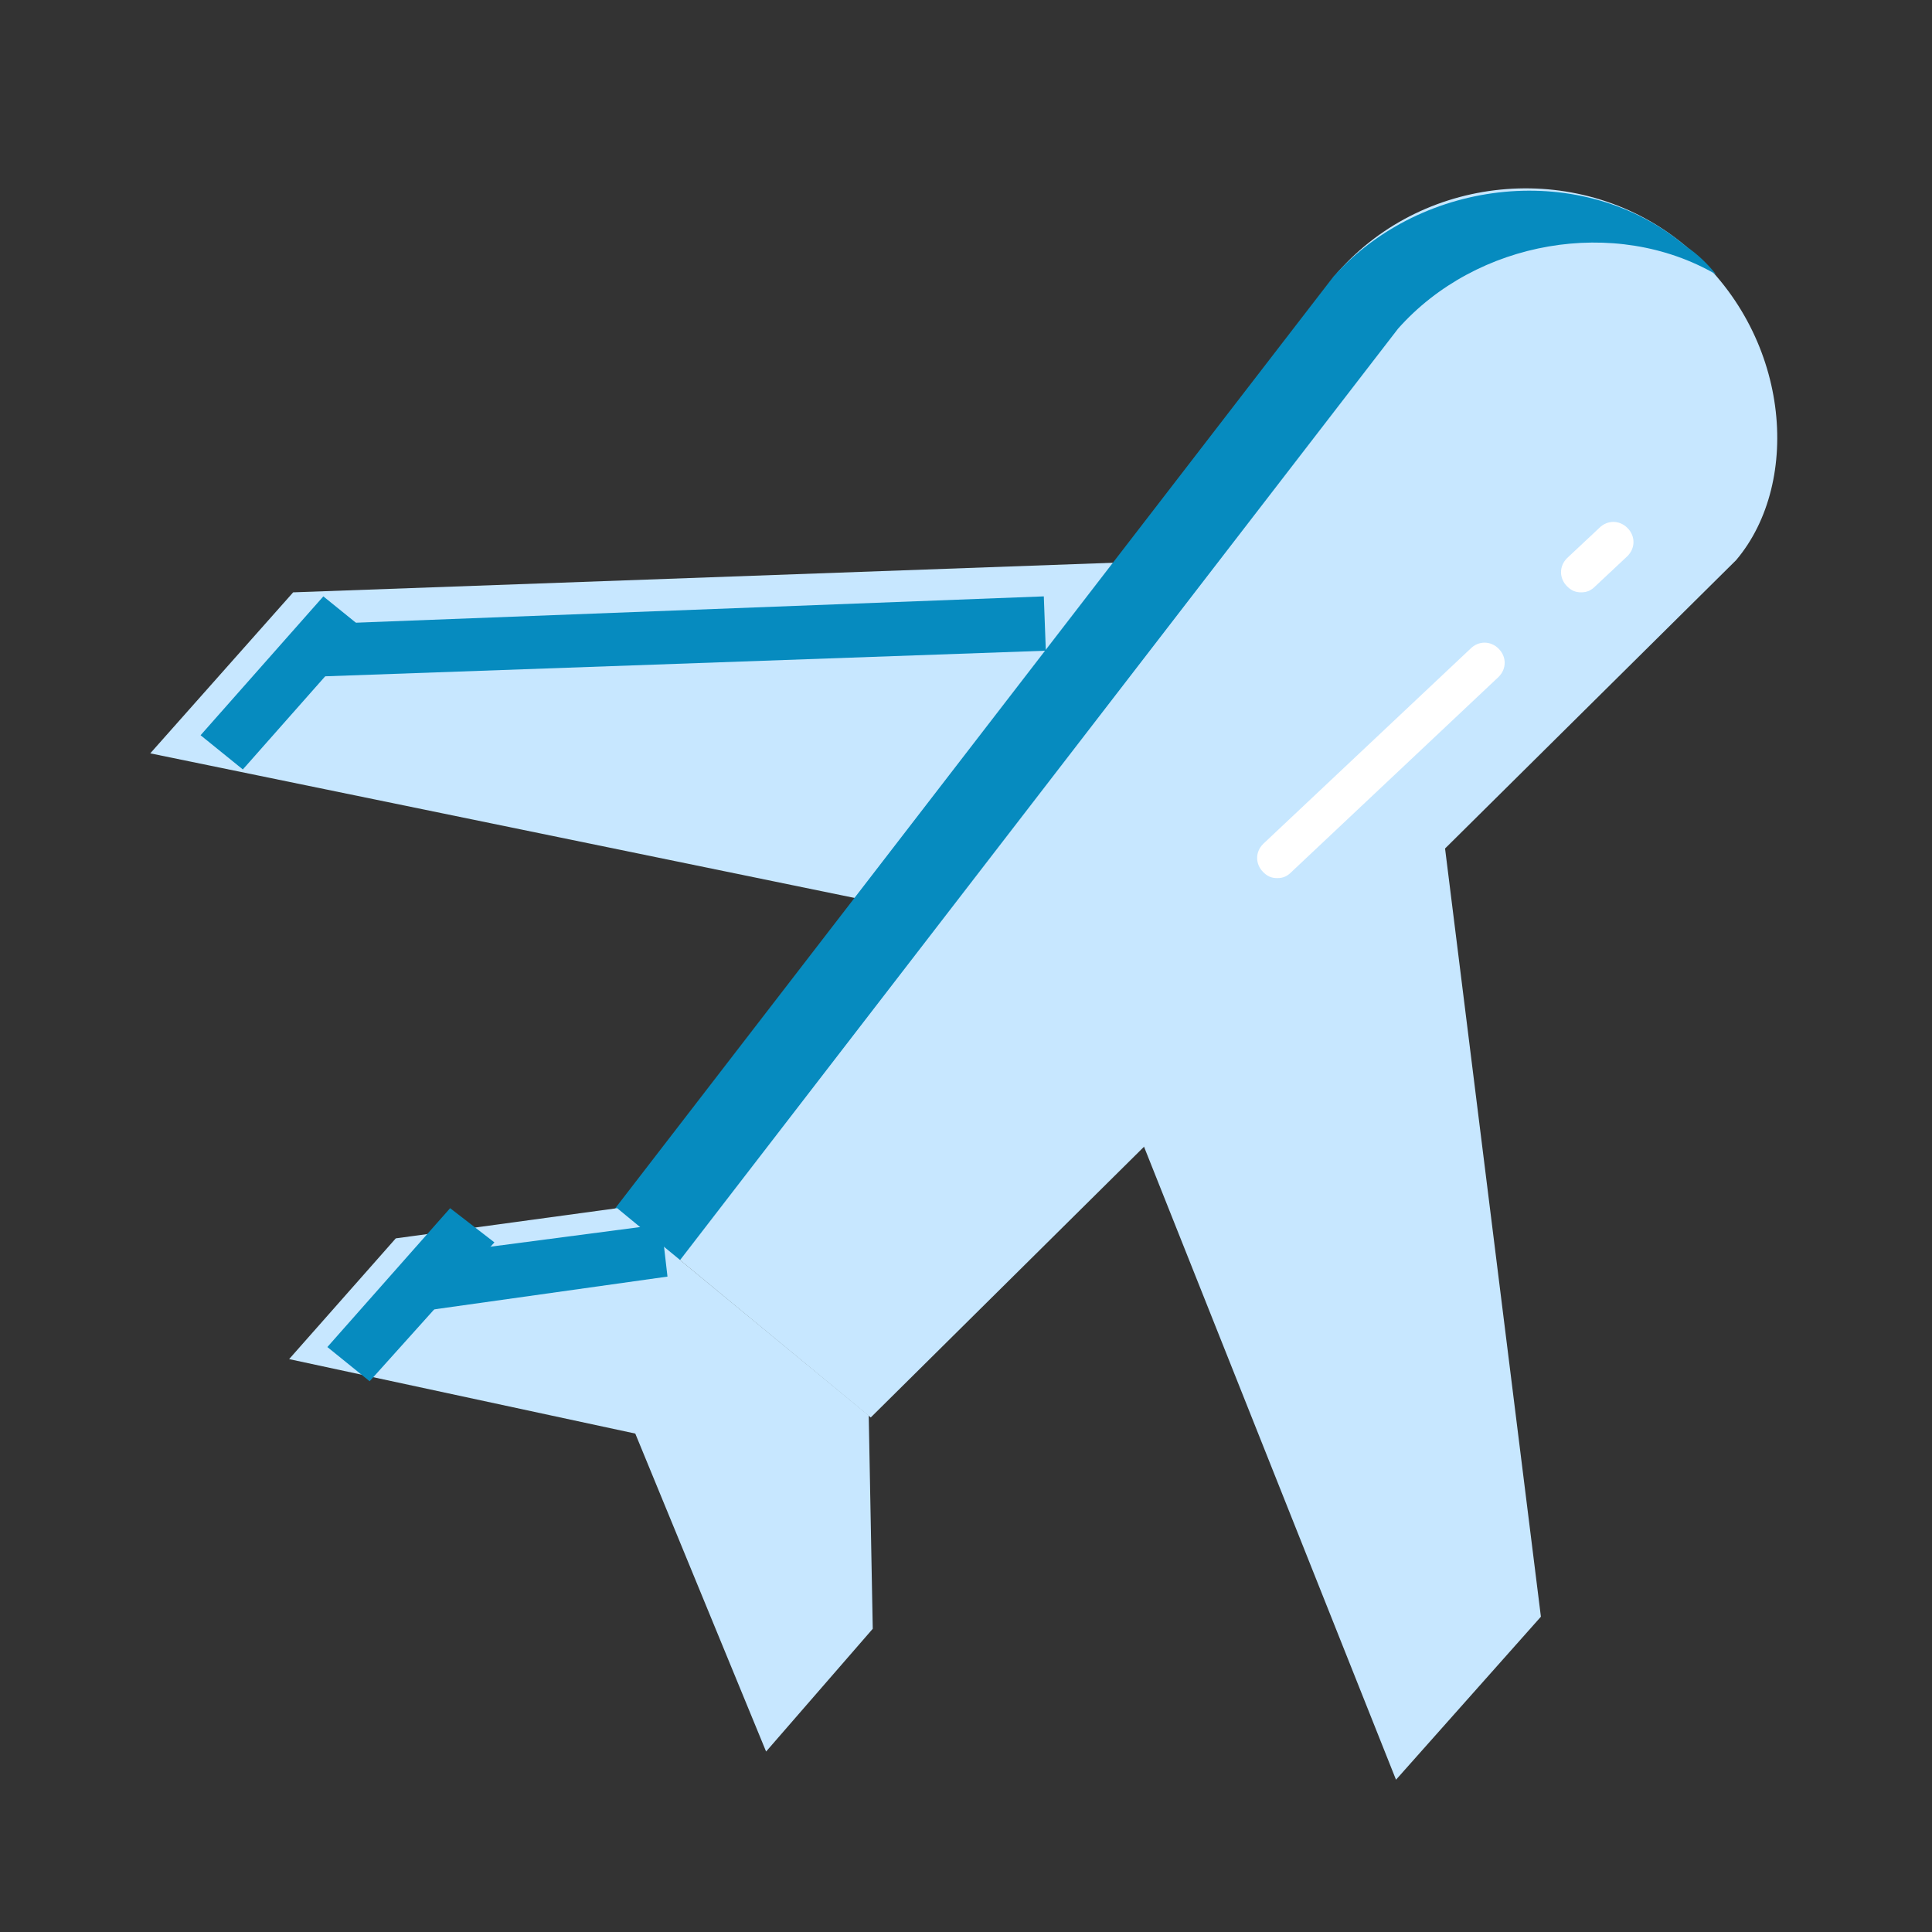 <?xml version="1.0" standalone="no"?><!DOCTYPE svg PUBLIC "-//W3C//DTD SVG 1.1//EN" "http://www.w3.org/Graphics/SVG/1.1/DTD/svg11.dtd"><svg t="1610627406835" class="icon" viewBox="0 0 1024 1024" version="1.1" xmlns="http://www.w3.org/2000/svg" p-id="79959" xmlns:xlink="http://www.w3.org/1999/xlink" width="200" height="200"><rect x="0" y="0" width="1024" height="1024" fill="#333333" stroke="none"/><defs><style type="text/css"></style></defs><path d="M739.911 943.289L562.844 498.489 79.644 399.289l75.733-85.333 590.933-21.333L816.711 856.889z" fill="#C7E7FF" p-id="79960"></path><path d="M128.711 407.822l-22.4-18.133 65.067-73.6 22.4 18.133z" fill="#068BBF" p-id="79961"></path><path d="M163.911 358.756l-1.067-27.733 390.4-14.933 1.067 28.8z" fill="#068BBF" p-id="79962"></path><path d="M729.244 956.089c-2.133-2.133-4.267-4.267-5.333-6.4L550.044 513.422 76.444 416.356c-6.4-1.067-10.667-5.333-12.8-11.733-2.133-5.333-1.067-11.733 3.2-17.067l75.733-85.333c3.2-3.2 7.467-5.333 12.8-6.4l589.867-21.333c9.6 0 17.067 6.4 18.133 14.933l70.4 565.333c1.067 4.267-1.067 9.6-4.267 12.8L753.778 952.889c-4.267 4.267-10.667 6.4-17.067 5.333-2.133 1.067-5.333 0-7.467-2.133zM574.578 485.689c2.133 2.133 4.267 4.267 5.333 6.4L746.311 910.222l51.2-58.667-67.2-541.867-566.4 20.267-51.2 58.667 454.4 92.8c2.133 1.067 5.333 2.133 7.467 4.267z" fill="" p-id="79963"></path><path d="M461.511 751.289L327.111 640.356l381.867-496c46.933-53.333 130.133-59.733 184.533-13.867 55.467 45.867 61.867 124.8 26.667 166.4l-458.667 454.4z" fill="#C7E7FF" p-id="79964"></path><path d="M909.511 145.422c-4.267-5.333-9.6-10.667-16-14.933C839.111 84.622 753.778 94.222 706.844 146.489l-384 498.133 34.133 27.733 384-498.133c41.6-46.933 115.2-59.733 168.533-28.8z" fill="#068BBF" p-id="79965"></path><path d="M406.044 928.356l-69.333-168.533-183.467-39.467 56.533-64 117.333-16L460.444 750.222l2.133 113.067z" fill="#C7E7FF" p-id="79966"></path><path d="M195.911 732.089l-22.4-18.133 65.067-73.6 23.467 18.133z" fill="#068BBF" p-id="79967"></path><path d="M224.711 694.756l-4.267-28.8 130.133-17.067 3.2 27.733z" fill="#068BBF" p-id="79968"></path><path d="M394.311 941.156c-2.133-2.133-4.267-4.267-5.333-6.4l-66.133-160-173.867-37.333c-6.4-1.067-10.667-5.333-12.8-11.733-2.133-5.333-1.067-11.733 3.2-17.067l57.6-64c3.2-3.2 6.4-5.333 10.667-5.333l116.267-14.933c5.333-1.067 9.6 1.067 13.867 4.267l133.333 109.867c4.267 3.2 6.4 7.467 6.4 12.8l2.133 113.067c0 4.267-1.067 8.533-4.267 11.733l-57.6 64c-4.267 4.267-10.667 6.4-16 5.333-2.133-1.067-5.333-2.133-7.467-4.267zM348.444 747.022c2.133 2.133 4.267 4.267 5.333 6.4L412.444 895.289l33.067-37.333-2.133-99.2-121.6-100.267-102.4 13.867-33.067 37.333 154.667 33.067c2.133 1.067 4.267 2.133 7.467 4.267z" fill="" p-id="79969"></path><path d="M813.511 376.889L471.111 715.022c-6.4 6.4-17.067 6.4-24.533 1.067l-83.2-68.267c-7.467-5.333-8.533-16-3.2-23.467l362.667-469.333c40.533-45.867 112-51.2 160-11.733s53.333 107.733 12.8 153.6L858.311 334.222c-7.467 6.4-6.4 18.133 0 24.533 7.467 6.4 18.133 6.4 24.533 0l38.4-37.333 1.067-1.067c53.333-59.733 45.867-151.467-17.067-202.667s-156.8-43.733-210.133 16L312.178 629.689c-5.333 7.467-4.267 17.067 3.2 23.467l133.333 109.867c7.467 5.333 18.133 5.333 24.533-1.067L839.111 401.422c7.467-6.4 6.4-18.133 0-24.533-7.467-6.4-18.133-6.4-25.6 0z" fill="" p-id="79970"></path><path d="M838.044 313.956c-3.2 0-5.333-1.067-7.467-3.2-4.267-4.267-4.267-10.667 0-14.933l17.067-16c4.267-4.267 10.667-4.267 14.933 0 4.267 4.267 4.267 10.667 0 14.933l-17.067 16c-2.133 2.133-4.267 3.2-7.467 3.2zM676.978 465.422c-3.2 0-5.333-1.067-7.467-3.2-4.267-4.267-4.267-10.667 0-14.933l109.867-103.467c4.267-4.267 10.667-4.267 14.933 0 4.267 4.267 4.267 10.667 0 14.933L684.444 462.222c-2.133 2.133-4.267 3.2-7.467 3.2z" fill="#FFFFFF" p-id="79971"></path></svg>